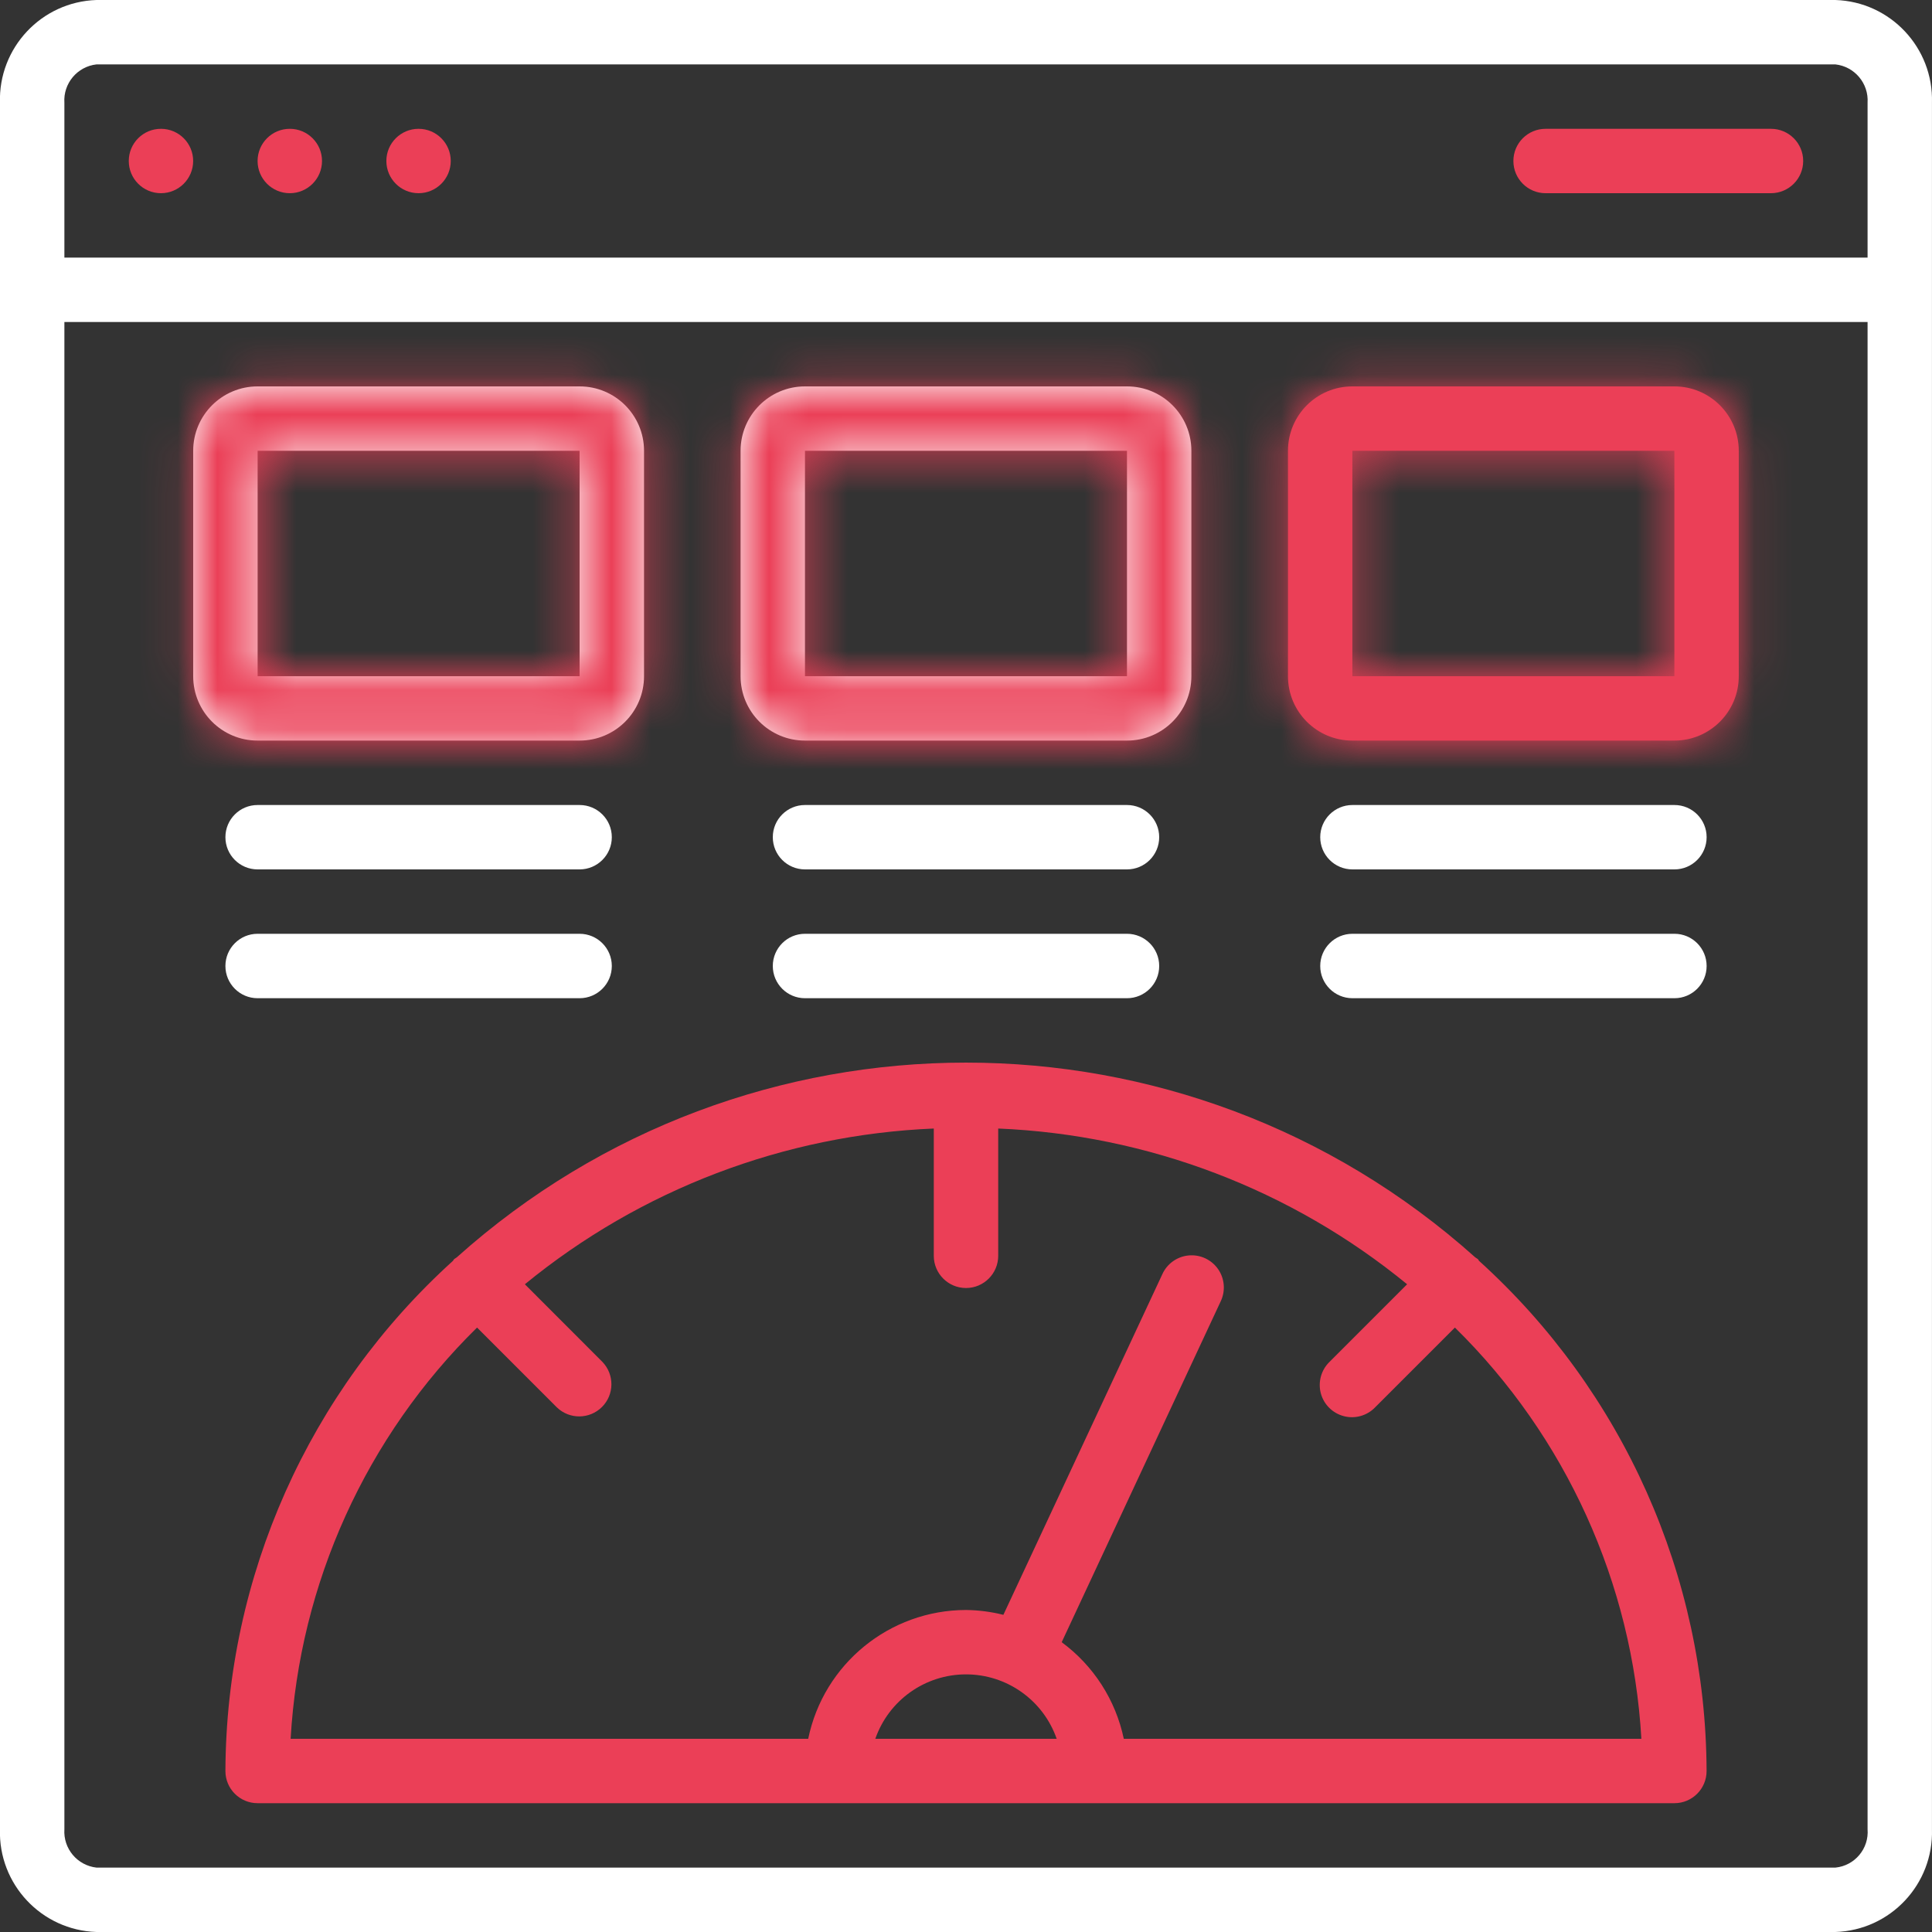<svg width="49" height="49" viewBox="0 0 49 49" fill="none" xmlns="http://www.w3.org/2000/svg">
<rect x="0" y="0" width="49" height="49" fill="#333333" stroke="none"/>
<g clip-path="url(#clip0_86_185)">
<path d="M46.549 0H2.449C1.053 0.044 -0.043 1.211 -0.001 2.607V46.393C-0.043 47.789 1.053 48.956 2.449 49H46.549C47.945 48.956 49.041 47.789 48.999 46.393V2.607C49.041 1.211 47.945 0.044 46.549 0ZM2.449 1.633H46.549C47.038 1.687 47.398 2.116 47.366 2.607V6.533H1.633V2.607C1.6 2.116 1.96 1.687 2.449 1.633ZM46.549 47.367H2.449C1.96 47.313 1.6 46.884 1.633 46.393V8.167H47.366V46.393C47.405 46.886 47.041 47.319 46.549 47.367Z" fill="white"/>
<path d="M4.082 4.9C4.533 4.9 4.899 4.534 4.899 4.083C4.899 3.632 4.533 3.267 4.082 3.267C3.631 3.267 3.266 3.632 3.266 4.083C3.266 4.534 3.631 4.9 4.082 4.9Z" fill="#EB3F57"/>
<path d="M7.35 4.9C7.801 4.9 8.167 4.534 8.167 4.083C8.167 3.632 7.801 3.267 7.35 3.267C6.899 3.267 6.533 3.632 6.533 4.083C6.533 4.534 6.899 4.9 7.35 4.9Z" fill="#EB3F57"/>
<path d="M10.616 4.9C11.066 4.9 11.432 4.534 11.432 4.083C11.432 3.632 11.066 3.267 10.616 3.267C10.165 3.267 9.799 3.632 9.799 4.083C9.799 4.534 10.165 4.9 10.616 4.9Z" fill="#EB3F57"/>
<path d="M39.2 4.9H44.916C45.367 4.9 45.733 4.534 45.733 4.083C45.733 3.632 45.367 3.267 44.916 3.267H39.2C38.748 3.267 38.383 3.632 38.383 4.083C38.383 4.534 38.748 4.9 39.2 4.9Z" fill="#EB3F57"/>
<mask id="path-6-inside-1_86_185" fill="white">
<path d="M14.7 18.783C15.602 18.783 16.334 18.052 16.334 17.15V11.433C16.334 10.531 15.602 9.8 14.7 9.8H6.534C5.632 9.8 4.9 10.531 4.9 11.433V17.15C4.9 18.052 5.632 18.783 6.534 18.783H14.7ZM6.534 11.433H14.7V17.15H6.534V11.433Z"/>
</mask>
<path d="M14.7 18.783C15.602 18.783 16.334 18.052 16.334 17.15V11.433C16.334 10.531 15.602 9.8 14.7 9.8H6.534C5.632 9.8 4.9 10.531 4.9 11.433V17.15C4.9 18.052 5.632 18.783 6.534 18.783H14.7ZM6.534 11.433H14.7V17.15H6.534V11.433Z" fill="white"/>
<path d="M6.534 11.433V2.9H-2V11.433H6.534ZM14.7 11.433H23.234V2.9H14.7V11.433ZM14.7 17.15V25.683H23.234V17.15H14.7ZM6.534 17.15H-2V25.683H6.534V17.15ZM14.7 27.317C20.315 27.317 24.867 22.765 24.867 17.15H7.8C7.8 13.339 10.89 10.25 14.7 10.25V27.317ZM24.867 17.15V11.433H7.8V17.15H24.867ZM24.867 11.433C24.867 5.818 20.315 1.267 14.7 1.267V18.333C10.89 18.333 7.8 15.244 7.8 11.433H24.867ZM14.7 1.267H6.534V18.333H14.7V1.267ZM6.534 1.267C0.919 1.267 -3.633 5.818 -3.633 11.433H13.434C13.434 15.244 10.345 18.333 6.534 18.333V1.267ZM-3.633 11.433V17.15H13.434V11.433H-3.633ZM-3.633 17.15C-3.633 22.765 0.919 27.317 6.534 27.317V10.25C10.345 10.25 13.434 13.339 13.434 17.15H-3.633ZM6.534 27.317H14.7V10.25H6.534V27.317ZM6.534 19.967H14.7V2.9H6.534V19.967ZM6.167 11.433V17.15H23.234V11.433H6.167ZM14.7 8.617H6.534V25.683H14.7V8.617ZM15.067 17.15V11.433H-2V17.15H15.067Z" fill="#EB3F57" mask="url(#path-6-inside-1_86_185)"/>
<mask id="path-8-inside-2_86_185" fill="white">
<path d="M20.416 18.783H28.583C29.485 18.783 30.216 18.052 30.216 17.15V11.433C30.216 10.531 29.485 9.8 28.583 9.8H20.416C19.515 9.8 18.783 10.531 18.783 11.433V17.15C18.783 18.052 19.515 18.783 20.416 18.783ZM20.416 11.433H28.583V17.15H20.416V11.433Z"/>
</mask>
<path d="M20.416 18.783H28.583C29.485 18.783 30.216 18.052 30.216 17.15V11.433C30.216 10.531 29.485 9.8 28.583 9.8H20.416C19.515 9.8 18.783 10.531 18.783 11.433V17.15C18.783 18.052 19.515 18.783 20.416 18.783ZM20.416 11.433H28.583V17.15H20.416V11.433Z" fill="white"/>
<path d="M20.416 11.433V2.9H11.883V11.433H20.416ZM28.583 11.433H37.117V2.9H28.583V11.433ZM28.583 17.15V25.683H37.117V17.15H28.583ZM20.416 17.15H11.883V25.683H20.416V17.15ZM20.416 27.317H28.583V10.25H20.416V27.317ZM28.583 27.317C34.198 27.317 38.75 22.765 38.75 17.15H21.683C21.683 13.339 24.772 10.25 28.583 10.25V27.317ZM38.75 17.15V11.433H21.683V17.15H38.75ZM38.75 11.433C38.75 5.818 34.198 1.267 28.583 1.267V18.333C24.772 18.333 21.683 15.244 21.683 11.433H38.75ZM28.583 1.267H20.416V18.333H28.583V1.267ZM20.416 1.267C14.802 1.267 10.25 5.818 10.25 11.433H27.317C27.317 15.244 24.227 18.333 20.416 18.333V1.267ZM10.25 11.433V17.15H27.317V11.433H10.25ZM10.25 17.15C10.25 22.765 14.802 27.317 20.416 27.317V10.25C24.227 10.25 27.317 13.339 27.317 17.15H10.25ZM20.416 19.967H28.583V2.9H20.416V19.967ZM20.05 11.433V17.15H37.117V11.433H20.05ZM28.583 8.617H20.416V25.683H28.583V8.617ZM28.95 17.15V11.433H11.883V17.15H28.95Z" fill="#EB3F57" mask="url(#path-8-inside-2_86_185)"/>
<mask id="path-10-inside-3_86_185" fill="white">
<path d="M42.466 9.8H34.299C33.397 9.8 32.666 10.531 32.666 11.433V17.15C32.666 18.052 33.397 18.783 34.299 18.783H42.466C43.368 18.783 44.099 18.052 44.099 17.15V11.433C44.099 10.531 43.368 9.8 42.466 9.8ZM34.299 17.15V11.433H42.466V17.15H34.299Z"/>
</mask>
<path d="M42.466 9.8H34.299C33.397 9.8 32.666 10.531 32.666 11.433V17.15C32.666 18.052 33.397 18.783 34.299 18.783H42.466C43.368 18.783 44.099 18.052 44.099 17.15V11.433C44.099 10.531 43.368 9.8 42.466 9.8ZM34.299 17.15V11.433H42.466V17.15H34.299Z" fill="#EB3F57"/>
<path d="M34.299 17.15H25.766V25.683H34.299V17.15ZM34.299 11.433V2.9H25.766V11.433H34.299ZM42.466 11.433H50.999V2.9H42.466V11.433ZM42.466 17.15V25.683H50.999V17.15H42.466ZM42.466 1.267H34.299V18.333H42.466V1.267ZM34.299 1.267C28.684 1.267 24.133 5.818 24.133 11.433H41.199C41.199 15.244 38.11 18.333 34.299 18.333V1.267ZM24.133 11.433V17.15H41.199V11.433H24.133ZM24.133 17.15C24.133 22.765 28.684 27.317 34.299 27.317V10.25C38.11 10.25 41.199 13.339 41.199 17.15H24.133ZM34.299 27.317H42.466V10.25H34.299V27.317ZM42.466 27.317C48.081 27.317 52.633 22.765 52.633 17.15H35.566C35.566 13.339 38.655 10.25 42.466 10.25V27.317ZM52.633 17.15V11.433H35.566V17.15H52.633ZM52.633 11.433C52.633 5.818 48.081 1.267 42.466 1.267V18.333C38.655 18.333 35.566 15.244 35.566 11.433H52.633ZM42.833 17.15V11.433H25.766V17.15H42.833ZM34.299 19.967H42.466V2.9H34.299V19.967ZM33.933 11.433V17.15H50.999V11.433H33.933ZM42.466 8.617H34.299V25.683H42.466V8.617Z" fill="#EB3F57" mask="url(#path-10-inside-3_86_185)"/>
<path d="M14.7 20.417H6.533C6.082 20.417 5.717 20.782 5.717 21.233C5.717 21.684 6.082 22.05 6.533 22.05H14.7C15.151 22.05 15.517 21.684 15.517 21.233C15.517 20.782 15.151 20.417 14.7 20.417Z" fill="white"/>
<path d="M14.7 23.683H6.533C6.082 23.683 5.717 24.049 5.717 24.5C5.717 24.951 6.082 25.317 6.533 25.317H14.7C15.151 25.317 15.517 24.951 15.517 24.5C15.517 24.049 15.151 23.683 14.7 23.683Z" fill="white"/>
<path d="M28.583 20.417H20.416C19.965 20.417 19.6 20.782 19.6 21.233C19.6 21.684 19.965 22.05 20.416 22.05H28.583C29.034 22.05 29.4 21.684 29.4 21.233C29.4 20.782 29.034 20.417 28.583 20.417Z" fill="white"/>
<path d="M28.583 23.683H20.416C19.965 23.683 19.6 24.049 19.6 24.5C19.6 24.951 19.965 25.317 20.416 25.317H28.583C29.034 25.317 29.4 24.951 29.4 24.5C29.4 24.049 29.034 23.683 28.583 23.683Z" fill="white"/>
<path d="M42.468 20.417H34.301C33.85 20.417 33.484 20.782 33.484 21.233C33.484 21.684 33.85 22.05 34.301 22.05H42.468C42.919 22.05 43.284 21.684 43.284 21.233C43.284 20.782 42.919 20.417 42.468 20.417Z" fill="white"/>
<path d="M37.511 31.977C37.499 31.963 37.495 31.946 37.483 31.934C37.461 31.918 37.438 31.903 37.415 31.889C30.064 25.304 18.936 25.304 11.585 31.889C11.562 31.903 11.539 31.918 11.518 31.934C11.505 31.946 11.501 31.963 11.489 31.977C7.832 35.287 5.737 39.984 5.717 44.917C5.717 45.368 6.082 45.733 6.533 45.733H42.467C42.918 45.733 43.283 45.368 43.283 44.917C43.264 39.984 41.168 35.287 37.511 31.977ZM26.8 44.1H22.2C22.541 43.121 23.464 42.466 24.5 42.466C25.536 42.466 26.459 43.121 26.8 44.1ZM28.502 44.1C28.296 43.117 27.735 42.245 26.927 41.65L30.957 33.011C31.086 32.746 31.062 32.432 30.895 32.19C30.727 31.947 30.442 31.814 30.148 31.841C29.855 31.868 29.598 32.051 29.478 32.32L25.448 40.956C25.138 40.878 24.82 40.837 24.5 40.833C22.561 40.836 20.889 42.2 20.498 44.1H7.371C7.597 40.157 9.282 36.439 12.099 33.67L14.123 35.694C14.443 36.004 14.953 35.999 15.268 35.684C15.583 35.369 15.587 34.86 15.277 34.539L13.312 32.572C16.25 30.166 19.89 28.78 23.683 28.622V31.85C23.683 32.301 24.049 32.667 24.5 32.667C24.951 32.667 25.317 32.301 25.317 31.85V28.622C29.111 28.78 32.751 30.166 35.688 32.572L33.721 34.539C33.509 34.744 33.424 35.048 33.498 35.334C33.573 35.619 33.796 35.842 34.082 35.917C34.367 35.992 34.671 35.906 34.876 35.694L36.9 33.67C39.717 36.439 41.403 40.157 41.629 44.1H28.502Z" fill="#EB3F57"/>
<path d="M42.468 23.683H34.301C33.85 23.683 33.484 24.049 33.484 24.5C33.484 24.951 33.85 25.317 34.301 25.317H42.468C42.919 25.317 43.284 24.951 43.284 24.5C43.284 24.049 42.919 23.683 42.468 23.683Z" fill="white"/>
</g>
<defs>
<clipPath id="clip0_86_185">
<rect width="49" height="49" fill="white"/>
</clipPath>
</defs>
</svg>
